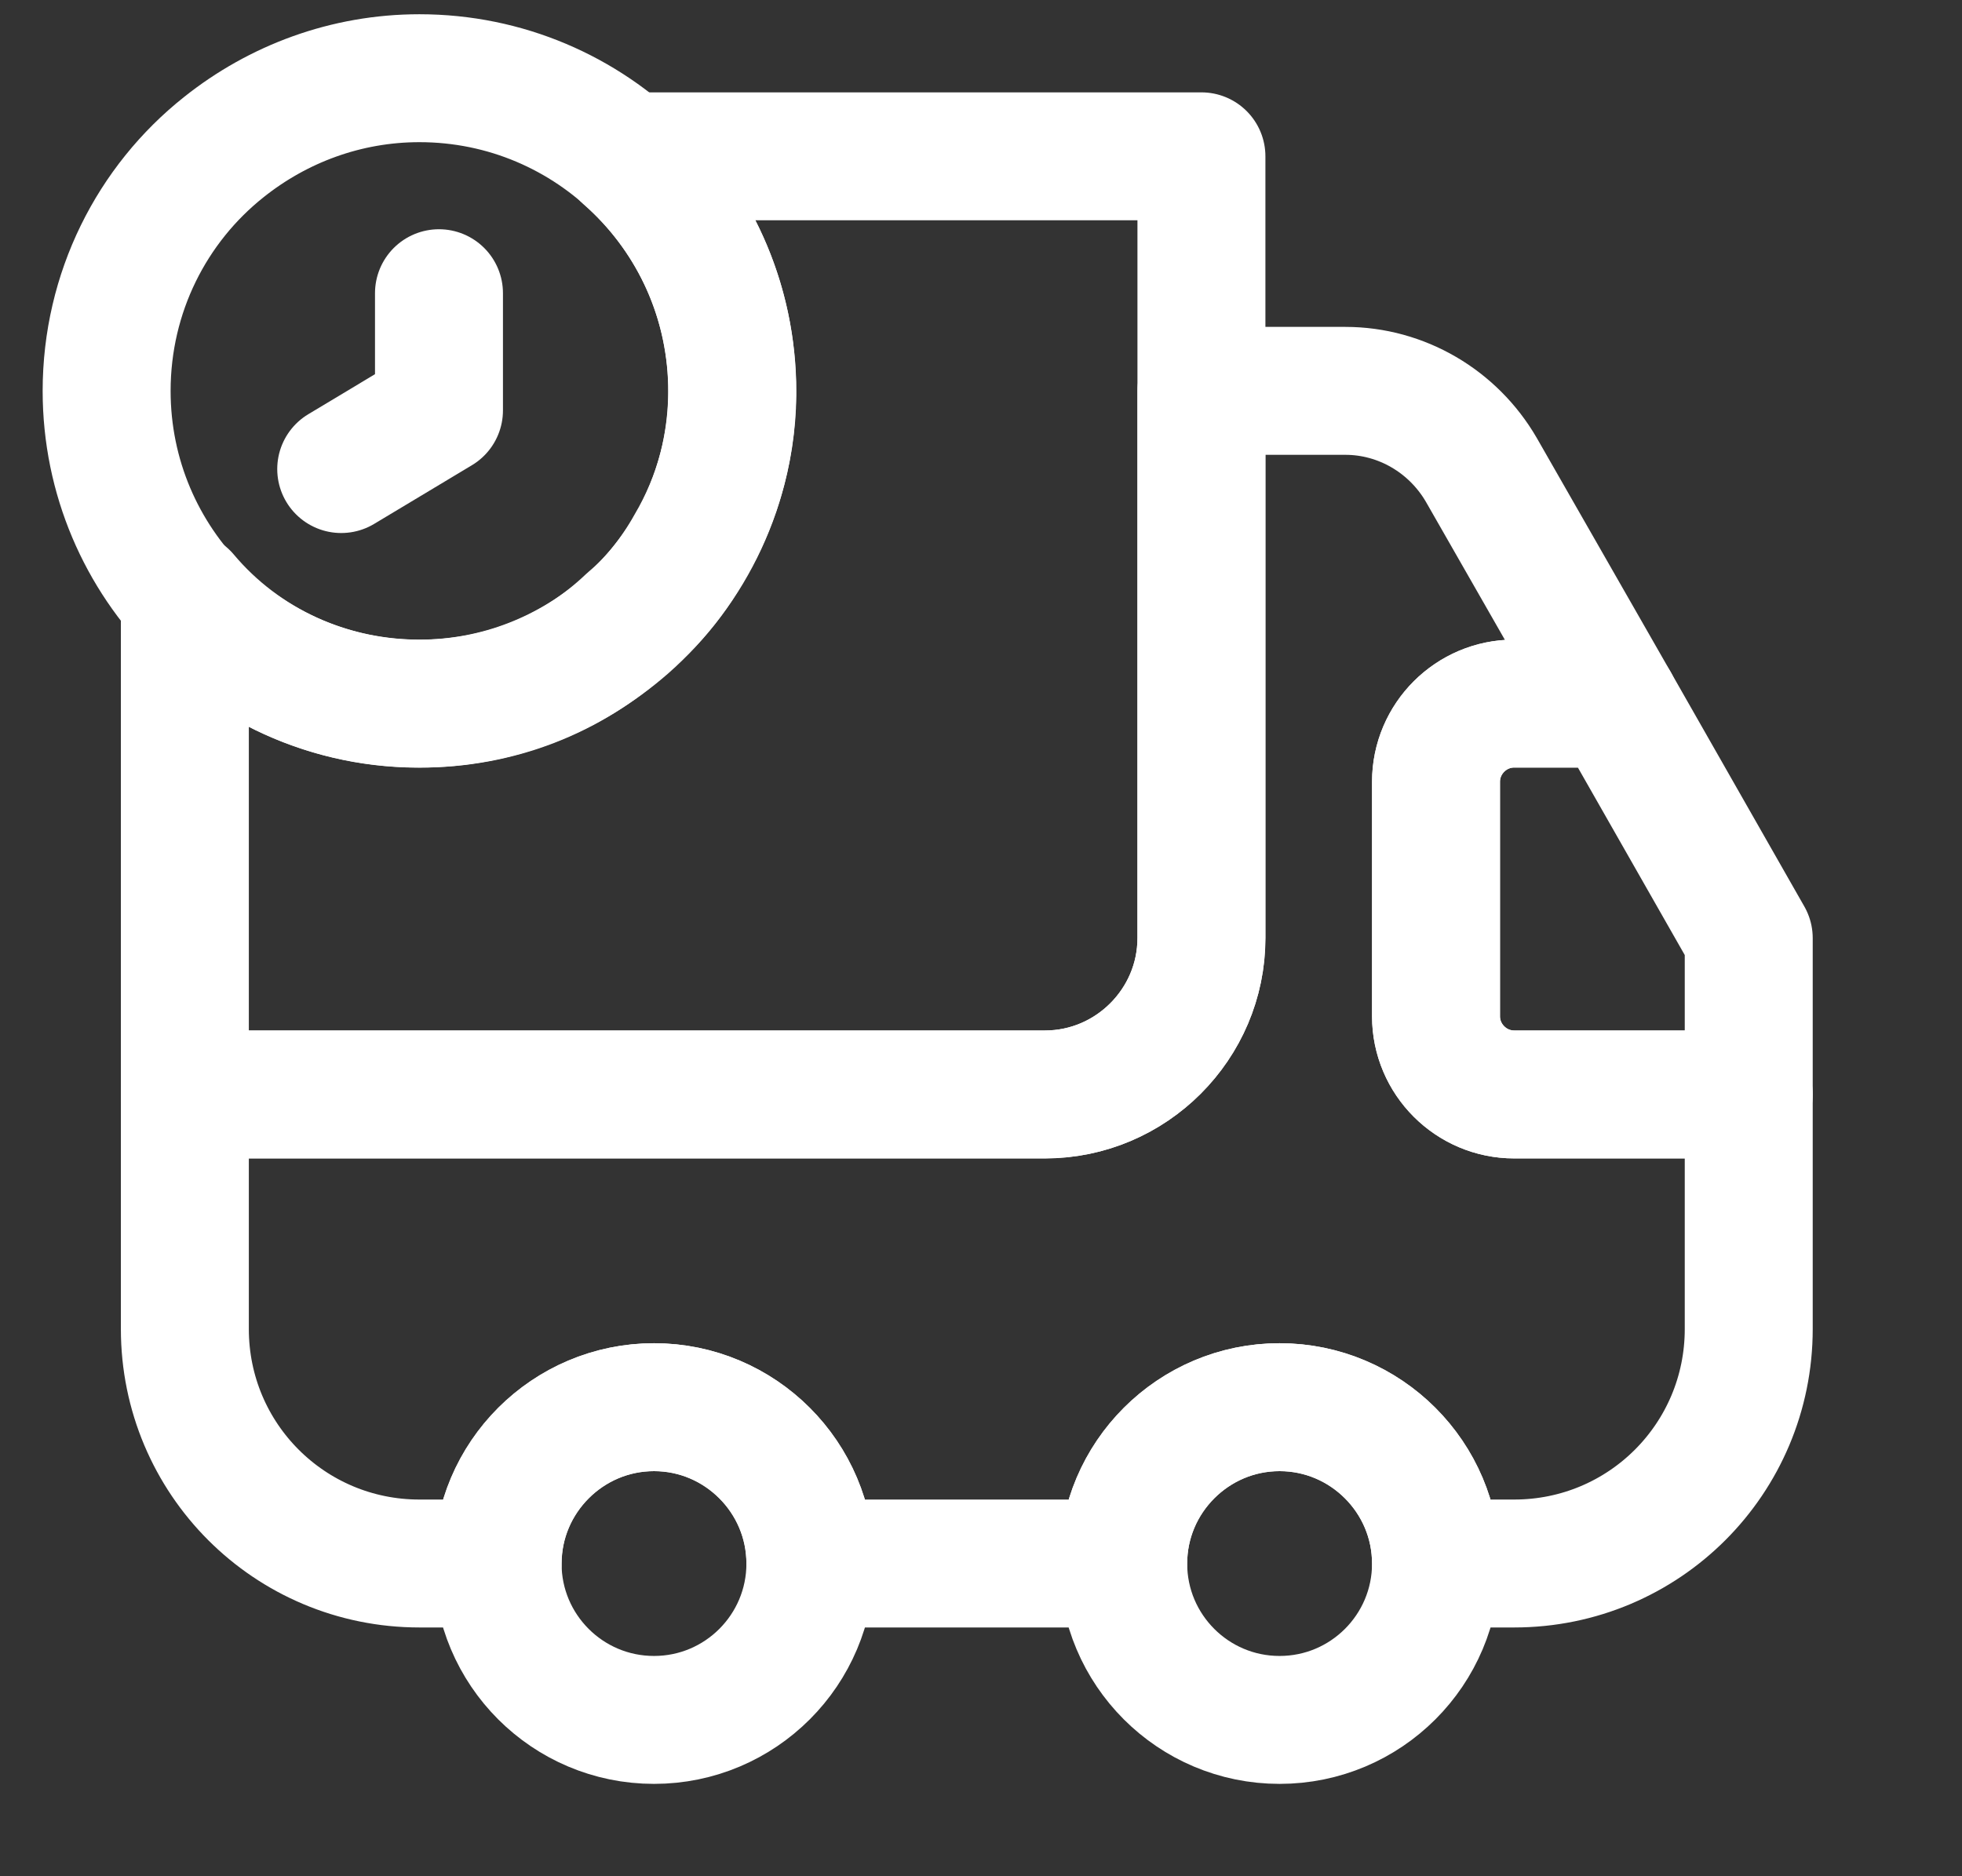 <svg width="23" height="22" viewBox="0 0 23 22" fill="none" xmlns="http://www.w3.org/2000/svg">
<rect x="0" y="0" width="23" height="22" fill="#333333" stroke="none"/>
<path d="M14.084 1.833V11C14.084 12.008 13.259 12.833 12.25 12.833H2.167V6.985C2.836 7.782 3.863 8.277 5 8.25C5.925 8.231 6.759 7.874 7.383 7.278C7.667 7.04 7.905 6.737 8.089 6.407C8.419 5.848 8.602 5.188 8.584 4.5C8.556 3.428 8.08 2.484 7.337 1.833H14.084Z" stroke="white" stroke-width="1.5" stroke-linecap="round" stroke-linejoin="round"/>
<path d="M20.5 12.833V15.583C20.5 17.105 19.272 18.333 17.75 18.333H16.834C16.834 17.325 16.009 16.5 15 16.5C13.992 16.5 13.167 17.325 13.167 18.333H9.5C9.5 17.325 8.675 16.5 7.667 16.5C6.659 16.5 5.834 17.325 5.834 18.333H4.917C3.395 18.333 2.167 17.105 2.167 15.583V12.833H12.25C13.259 12.833 14.084 12.008 14.084 11V4.583H15.77C16.43 4.583 17.035 4.941 17.365 5.509L18.933 8.25H17.75C17.246 8.25 16.834 8.662 16.834 9.166V11.916C16.834 12.421 17.246 12.833 17.75 12.833H20.5Z" stroke="white" stroke-width="1.5" stroke-linecap="round" stroke-linejoin="round"/>
<path d="M7.667 20.167C8.679 20.167 9.5 19.346 9.5 18.333C9.5 17.321 8.679 16.5 7.667 16.5C6.654 16.5 5.833 17.321 5.833 18.333C5.833 19.346 6.654 20.167 7.667 20.167Z" stroke="white" stroke-width="1.5" stroke-linecap="round" stroke-linejoin="round"/>
<path d="M15 20.167C16.013 20.167 16.834 19.346 16.834 18.333C16.834 17.321 16.013 16.5 15 16.5C13.988 16.5 13.167 17.321 13.167 18.333C13.167 19.346 13.988 20.167 15 20.167Z" stroke="white" stroke-width="1.5" stroke-linecap="round" stroke-linejoin="round"/>
<path d="M20.5 11V12.833H17.75C17.246 12.833 16.834 12.421 16.834 11.917V9.167C16.834 8.662 17.246 8.25 17.75 8.25H18.933L20.5 11Z" stroke="white" stroke-width="1.5" stroke-linecap="round" stroke-linejoin="round"/>
<path d="M8.583 4.584C8.583 5.684 8.098 6.664 7.337 7.334C6.686 7.902 5.843 8.25 4.917 8.25C2.891 8.25 1.25 6.609 1.25 4.584C1.25 3.429 1.782 2.393 2.625 1.724C3.257 1.22 4.055 0.917 4.917 0.917C6.942 0.917 8.583 2.558 8.583 4.584Z" stroke="white" stroke-width="1.5" stroke-miterlimit="10" stroke-linecap="round" stroke-linejoin="round"/>
<path d="M5.146 3.438V4.812L4 5.5" stroke="white" stroke-width="1.5" stroke-miterlimit="10" stroke-linecap="round" stroke-linejoin="round"/>
</svg>
